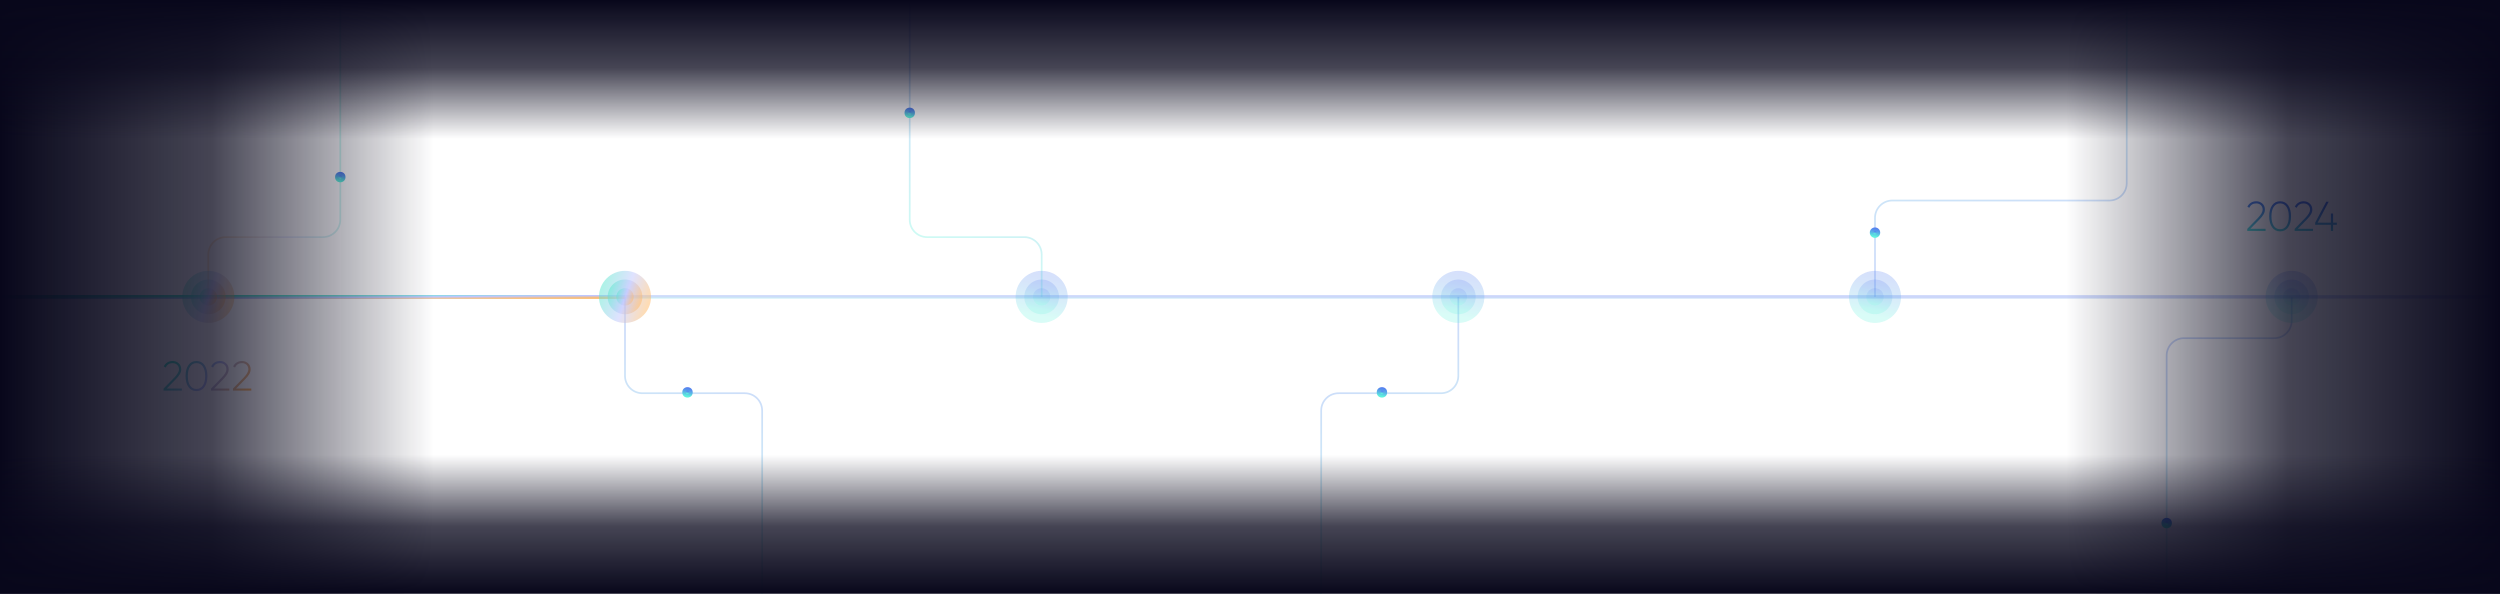 <svg width="1440" height="342" viewBox="0 0 1440 342" fill="none" xmlns="http://www.w3.org/2000/svg">
<path opacity="0.3" d="M120 171V146.581C120 141.059 124.477 136.581 130 136.581H186C191.523 136.581 196 132.104 196 126.581V0" stroke="url(#paint0_linear_365_12667)"/>
<path opacity="0.3" d="M600 171V146.581C600 141.059 595.523 136.581 590 136.581H534C528.477 136.581 524 132.104 524 126.581V0" stroke="url(#paint1_linear_365_12667)"/>
<path opacity="0.3" d="M1248 342.288L1248 204.788C1248 199.265 1252.48 194.788 1258 194.788H1310C1315.52 194.788 1320 190.311 1320 184.788V171.288" stroke="url(#paint2_linear_365_12667)"/>
<path opacity="0.3" d="M360 171V216.5C360 222.023 364.477 226.5 370 226.5H429C434.523 226.5 439 230.977 439 236.5V342" stroke="url(#paint3_linear_365_12667)"/>
<path opacity="0.3" d="M840 171V216.5C840 222.023 835.523 226.5 830 226.5H771C765.477 226.5 761 230.977 761 236.5V342" stroke="url(#paint4_linear_365_12667)"/>
<path opacity="0.3" d="M1080 171V125.5C1080 119.977 1084.48 115.5 1090 115.5H1215C1220.52 115.5 1225 111.023 1225 105.5V0" stroke="url(#paint5_linear_365_12667)"/>
<g style="mix-blend-mode:screen" filter="url(#filter0_f_365_12667)">
<circle cx="396" cy="226" r="3" fill="url(#paint6_linear_365_12667)"/>
</g>
<g style="mix-blend-mode:screen" filter="url(#filter1_f_365_12667)">
<circle cx="396" cy="226" r="1" fill="url(#paint7_linear_365_12667)"/>
</g>
<g style="mix-blend-mode:screen" filter="url(#filter2_f_365_12667)">
<circle cx="524" cy="65" r="3" fill="url(#paint8_linear_365_12667)"/>
</g>
<g style="mix-blend-mode:screen" filter="url(#filter3_f_365_12667)">
<circle cx="524" cy="65" r="1" fill="url(#paint9_linear_365_12667)"/>
</g>
<g style="mix-blend-mode:screen" filter="url(#filter4_f_365_12667)">
<circle cx="796" cy="226" r="3" fill="url(#paint10_linear_365_12667)"/>
</g>
<g style="mix-blend-mode:screen" filter="url(#filter5_f_365_12667)">
<circle cx="796" cy="226" r="1" fill="url(#paint11_linear_365_12667)"/>
</g>
<g style="mix-blend-mode:screen" filter="url(#filter6_f_365_12667)">
<circle cx="1248" cy="301.288" r="3" fill="url(#paint12_linear_365_12667)"/>
</g>
<g style="mix-blend-mode:screen" filter="url(#filter7_f_365_12667)">
<circle cx="1248" cy="301.288" r="1" fill="url(#paint13_linear_365_12667)"/>
</g>
<g style="mix-blend-mode:screen" filter="url(#filter8_f_365_12667)">
<path d="M1083 134C1083 135.657 1081.66 137 1080 137C1078.34 137 1077 135.657 1077 134C1077 132.343 1078.34 131 1080 131C1081.66 131 1083 132.343 1083 134Z" fill="url(#paint14_linear_365_12667)"/>
</g>
<g style="mix-blend-mode:screen" filter="url(#filter9_f_365_12667)">
<path d="M1081 134C1081 134.552 1080.55 135 1080 135C1079.45 135 1079 134.552 1079 134C1079 133.448 1079.45 133 1080 133C1080.55 133 1081 133.448 1081 134Z" fill="url(#paint15_linear_365_12667)"/>
</g>
<g style="mix-blend-mode:screen" filter="url(#filter10_f_365_12667)">
<circle cx="196" cy="102" r="3" fill="url(#paint16_linear_365_12667)"/>
</g>
<g style="mix-blend-mode:screen" filter="url(#filter11_f_365_12667)">
<circle cx="196" cy="102" r="1" fill="url(#paint17_linear_365_12667)"/>
</g>
<path opacity="0.3" d="M0 171H1440" stroke="url(#paint18_linear_365_12667)" stroke-width="2"/>
<g style="mix-blend-mode:screen" filter="url(#filter12_f_365_12667)">
<path d="M0 171H360" stroke="url(#paint19_linear_365_12667)" stroke-width="2"/>
</g>
<path d="M0 171H360" stroke="url(#paint20_linear_365_12667)" stroke-width="2"/>
<circle opacity="0.4" cx="120" cy="171" r="15" fill="url(#paint21_linear_365_12667)"/>
<circle opacity="0.4" cx="120" cy="171" r="10" fill="url(#paint22_linear_365_12667)"/>
<circle opacity="0.4" cx="120" cy="171" r="5" fill="url(#paint23_linear_365_12667)"/>
<circle opacity="0.5" cx="360" cy="171" r="15" fill="url(#paint24_linear_365_12667)"/>
<circle opacity="0.5" cx="360" cy="171" r="10" fill="url(#paint25_linear_365_12667)"/>
<circle opacity="0.5" cx="360" cy="171" r="5" fill="url(#paint26_linear_365_12667)"/>
<g opacity="0.6">
<circle opacity="0.4" cx="600" cy="171" r="15" fill="url(#paint27_linear_365_12667)"/>
<circle opacity="0.4" cx="600" cy="171" r="10" fill="url(#paint28_linear_365_12667)"/>
<circle opacity="0.4" cx="600" cy="171" r="5" fill="url(#paint29_linear_365_12667)"/>
</g>
<g opacity="0.6">
<circle opacity="0.4" cx="840" cy="171" r="15" fill="url(#paint30_linear_365_12667)"/>
<circle opacity="0.4" cx="840" cy="171" r="10" fill="url(#paint31_linear_365_12667)"/>
<circle opacity="0.4" cx="840" cy="171" r="5" fill="url(#paint32_linear_365_12667)"/>
</g>
<g opacity="0.6">
<circle opacity="0.4" cx="1080" cy="171" r="15" fill="url(#paint33_linear_365_12667)"/>
<circle opacity="0.4" cx="1080" cy="171" r="10" fill="url(#paint34_linear_365_12667)"/>
<circle opacity="0.4" cx="1080" cy="171" r="5" fill="url(#paint35_linear_365_12667)"/>
</g>
<g opacity="0.6">
<circle opacity="0.4" cx="1320" cy="171" r="15" fill="url(#paint36_linear_365_12667)"/>
<circle opacity="0.4" cx="1320" cy="171" r="10" fill="url(#paint37_linear_365_12667)"/>
<circle opacity="0.4" cx="1320" cy="171" r="5" fill="url(#paint38_linear_365_12667)"/>
</g>
<path d="M104.783 225V223.776H96.047L101.255 218.424C103.247 216.408 104.399 214.68 104.399 212.76C104.399 211.272 103.895 210.096 102.911 209.232C101.927 208.368 100.775 207.936 99.407 207.936C97.175 207.936 95.303 209.04 94.319 211.056L95.399 211.704C96.191 210 97.535 209.16 99.407 209.16C101.519 209.16 103.103 210.528 103.103 212.76C103.103 214.056 102.191 215.64 100.391 217.512L94.223 223.848V225H104.783ZM117.805 222.912C118.909 221.352 119.461 219.24 119.461 216.6C119.461 213.96 118.909 211.848 117.805 210.288C116.701 208.728 115.165 207.936 113.173 207.936C111.181 207.936 109.645 208.728 108.541 210.288C107.437 211.848 106.885 213.96 106.885 216.6C106.885 219.24 107.437 221.352 108.541 222.912C109.645 224.472 111.181 225.264 113.173 225.264C115.165 225.264 116.701 224.472 117.805 222.912ZM109.501 222.096C108.613 220.776 108.181 218.952 108.181 216.6C108.181 214.248 108.613 212.424 109.501 211.128C110.389 209.808 111.613 209.16 113.173 209.16C114.733 209.16 115.957 209.808 116.845 211.128C117.733 212.424 118.165 214.248 118.165 216.6C118.165 218.952 117.733 220.776 116.845 222.096C115.957 223.392 114.733 224.04 113.173 224.04C111.613 224.04 110.389 223.392 109.501 222.096ZM132.088 225V223.776H123.352L128.56 218.424C130.552 216.408 131.704 214.68 131.704 212.76C131.704 211.272 131.2 210.096 130.216 209.232C129.232 208.368 128.08 207.936 126.712 207.936C124.48 207.936 122.608 209.04 121.624 211.056L122.704 211.704C123.496 210 124.84 209.16 126.712 209.16C128.824 209.16 130.408 210.528 130.408 212.76C130.408 214.056 129.496 215.64 127.696 217.512L121.528 223.848V225H132.088ZM144.744 225V223.776H136.008L141.216 218.424C143.208 216.408 144.36 214.68 144.36 212.76C144.36 211.272 143.856 210.096 142.872 209.232C141.888 208.368 140.736 207.936 139.368 207.936C137.136 207.936 135.264 209.04 134.28 211.056L135.36 211.704C136.152 210 137.496 209.16 139.368 209.16C141.48 209.16 143.064 210.528 143.064 212.76C143.064 214.056 142.152 215.64 140.352 217.512L134.184 223.848V225H144.744Z" fill="url(#paint39_linear_365_12667)"/>
<path d="M1304.97 133V131.776H1296.23L1301.44 126.424C1303.43 124.408 1304.58 122.68 1304.58 120.76C1304.58 119.272 1304.08 118.096 1303.1 117.232C1302.11 116.368 1300.96 115.936 1299.59 115.936C1297.36 115.936 1295.49 117.04 1294.5 119.056L1295.58 119.704C1296.38 118 1297.72 117.16 1299.59 117.16C1301.7 117.16 1303.29 118.528 1303.29 120.76C1303.29 122.056 1302.38 123.64 1300.58 125.512L1294.41 131.848V133H1304.97ZM1317.99 130.912C1319.09 129.352 1319.64 127.24 1319.64 124.6C1319.64 121.96 1319.09 119.848 1317.99 118.288C1316.88 116.728 1315.35 115.936 1313.36 115.936C1311.36 115.936 1309.83 116.728 1308.72 118.288C1307.62 119.848 1307.07 121.96 1307.07 124.6C1307.07 127.24 1307.62 129.352 1308.72 130.912C1309.83 132.472 1311.36 133.264 1313.36 133.264C1315.35 133.264 1316.88 132.472 1317.99 130.912ZM1309.68 130.096C1308.8 128.776 1308.36 126.952 1308.36 124.6C1308.36 122.248 1308.8 120.424 1309.68 119.128C1310.57 117.808 1311.8 117.16 1313.36 117.16C1314.92 117.16 1316.14 117.808 1317.03 119.128C1317.92 120.424 1318.35 122.248 1318.35 124.6C1318.35 126.952 1317.92 128.776 1317.03 130.096C1316.14 131.392 1314.92 132.04 1313.36 132.04C1311.8 132.04 1310.57 131.392 1309.68 130.096ZM1332.27 133V131.776H1323.54L1328.74 126.424C1330.74 124.408 1331.89 122.68 1331.89 120.76C1331.89 119.272 1331.38 118.096 1330.4 117.232C1329.42 116.368 1328.26 115.936 1326.9 115.936C1324.66 115.936 1322.79 117.04 1321.81 119.056L1322.89 119.704C1323.68 118 1325.02 117.16 1326.9 117.16C1329.01 117.16 1330.59 118.528 1330.59 120.76C1330.59 122.056 1329.68 123.64 1327.88 125.512L1321.71 131.848V133H1332.27ZM1343.86 128.272V122.992H1342.59V128.272H1334.96L1341.32 116.2H1339.92L1333.54 128.272V129.472H1342.59V133H1343.86V129.472H1346.02V128.272H1343.86Z" fill="url(#paint40_linear_365_12667)"/>
<rect y="-0" width="250" height="342" fill="url(#paint41_linear_365_12667)"/>
<rect width="250" height="342" transform="matrix(-1 0 0 1 1440 -0)" fill="url(#paint42_linear_365_12667)"/>
<path d="M0 0L1.11257e-05 80L1440 80L1440 -0L0 0Z" fill="url(#paint43_linear_365_12667)"/>
<rect y="342" width="80" height="1440" transform="rotate(-90 0 342)" fill="url(#paint44_linear_365_12667)"/>
<defs>
<filter id="filter0_f_365_12667" x="388" y="218" width="16" height="16" filterUnits="userSpaceOnUse" color-interpolation-filters="sRGB">
<feFlood flood-opacity="0" result="BackgroundImageFix"/>
<feBlend mode="normal" in="SourceGraphic" in2="BackgroundImageFix" result="shape"/>
<feGaussianBlur stdDeviation="2.5" result="effect1_foregroundBlur_365_12667"/>
</filter>
<filter id="filter1_f_365_12667" x="394" y="224" width="4" height="4" filterUnits="userSpaceOnUse" color-interpolation-filters="sRGB">
<feFlood flood-opacity="0" result="BackgroundImageFix"/>
<feBlend mode="normal" in="SourceGraphic" in2="BackgroundImageFix" result="shape"/>
<feGaussianBlur stdDeviation="0.5" result="effect1_foregroundBlur_365_12667"/>
</filter>
<filter id="filter2_f_365_12667" x="516" y="57" width="16" height="16" filterUnits="userSpaceOnUse" color-interpolation-filters="sRGB">
<feFlood flood-opacity="0" result="BackgroundImageFix"/>
<feBlend mode="normal" in="SourceGraphic" in2="BackgroundImageFix" result="shape"/>
<feGaussianBlur stdDeviation="2.5" result="effect1_foregroundBlur_365_12667"/>
</filter>
<filter id="filter3_f_365_12667" x="522" y="63" width="4" height="4" filterUnits="userSpaceOnUse" color-interpolation-filters="sRGB">
<feFlood flood-opacity="0" result="BackgroundImageFix"/>
<feBlend mode="normal" in="SourceGraphic" in2="BackgroundImageFix" result="shape"/>
<feGaussianBlur stdDeviation="0.5" result="effect1_foregroundBlur_365_12667"/>
</filter>
<filter id="filter4_f_365_12667" x="788" y="218" width="16" height="16" filterUnits="userSpaceOnUse" color-interpolation-filters="sRGB">
<feFlood flood-opacity="0" result="BackgroundImageFix"/>
<feBlend mode="normal" in="SourceGraphic" in2="BackgroundImageFix" result="shape"/>
<feGaussianBlur stdDeviation="2.5" result="effect1_foregroundBlur_365_12667"/>
</filter>
<filter id="filter5_f_365_12667" x="794" y="224" width="4" height="4" filterUnits="userSpaceOnUse" color-interpolation-filters="sRGB">
<feFlood flood-opacity="0" result="BackgroundImageFix"/>
<feBlend mode="normal" in="SourceGraphic" in2="BackgroundImageFix" result="shape"/>
<feGaussianBlur stdDeviation="0.5" result="effect1_foregroundBlur_365_12667"/>
</filter>
<filter id="filter6_f_365_12667" x="1240" y="293.288" width="16" height="16" filterUnits="userSpaceOnUse" color-interpolation-filters="sRGB">
<feFlood flood-opacity="0" result="BackgroundImageFix"/>
<feBlend mode="normal" in="SourceGraphic" in2="BackgroundImageFix" result="shape"/>
<feGaussianBlur stdDeviation="2.5" result="effect1_foregroundBlur_365_12667"/>
</filter>
<filter id="filter7_f_365_12667" x="1246" y="299.288" width="4" height="4" filterUnits="userSpaceOnUse" color-interpolation-filters="sRGB">
<feFlood flood-opacity="0" result="BackgroundImageFix"/>
<feBlend mode="normal" in="SourceGraphic" in2="BackgroundImageFix" result="shape"/>
<feGaussianBlur stdDeviation="0.5" result="effect1_foregroundBlur_365_12667"/>
</filter>
<filter id="filter8_f_365_12667" x="1072" y="126" width="16" height="16" filterUnits="userSpaceOnUse" color-interpolation-filters="sRGB">
<feFlood flood-opacity="0" result="BackgroundImageFix"/>
<feBlend mode="normal" in="SourceGraphic" in2="BackgroundImageFix" result="shape"/>
<feGaussianBlur stdDeviation="2.5" result="effect1_foregroundBlur_365_12667"/>
</filter>
<filter id="filter9_f_365_12667" x="1078" y="132" width="4" height="4" filterUnits="userSpaceOnUse" color-interpolation-filters="sRGB">
<feFlood flood-opacity="0" result="BackgroundImageFix"/>
<feBlend mode="normal" in="SourceGraphic" in2="BackgroundImageFix" result="shape"/>
<feGaussianBlur stdDeviation="0.5" result="effect1_foregroundBlur_365_12667"/>
</filter>
<filter id="filter10_f_365_12667" x="188" y="94" width="16" height="16" filterUnits="userSpaceOnUse" color-interpolation-filters="sRGB">
<feFlood flood-opacity="0" result="BackgroundImageFix"/>
<feBlend mode="normal" in="SourceGraphic" in2="BackgroundImageFix" result="shape"/>
<feGaussianBlur stdDeviation="2.5" result="effect1_foregroundBlur_365_12667"/>
</filter>
<filter id="filter11_f_365_12667" x="194" y="100" width="4" height="4" filterUnits="userSpaceOnUse" color-interpolation-filters="sRGB">
<feFlood flood-opacity="0" result="BackgroundImageFix"/>
<feBlend mode="normal" in="SourceGraphic" in2="BackgroundImageFix" result="shape"/>
<feGaussianBlur stdDeviation="0.5" result="effect1_foregroundBlur_365_12667"/>
</filter>
<filter id="filter12_f_365_12667" x="-6" y="164" width="372" height="14" filterUnits="userSpaceOnUse" color-interpolation-filters="sRGB">
<feFlood flood-opacity="0" result="BackgroundImageFix"/>
<feBlend mode="normal" in="SourceGraphic" in2="BackgroundImageFix" result="shape"/>
<feGaussianBlur stdDeviation="3" result="effect1_foregroundBlur_365_12667"/>
</filter>
<linearGradient id="paint0_linear_365_12667" x1="196" y1="85.5" x2="121.636" y2="96.531" gradientUnits="userSpaceOnUse">
<stop stop-color="#5EE6D0"/>
<stop offset="0.515" stop-color="#BFC6FF"/>
<stop offset="1" stop-color="#FFBA69"/>
</linearGradient>
<linearGradient id="paint1_linear_365_12667" x1="546.79" y1="144.585" x2="604.791" y2="2.131" gradientUnits="userSpaceOnUse">
<stop stop-color="#5FF2DD"/>
<stop offset="0.09" stop-color="#5DE3DF"/>
<stop offset="0.38" stop-color="#5AB5E6"/>
<stop offset="0.64" stop-color="#5793EC"/>
<stop offset="0.86" stop-color="#557FEF"/>
<stop offset="1" stop-color="#5578F1"/>
</linearGradient>
<linearGradient id="paint2_linear_365_12667" x1="1298.41" y1="315.873" x2="1238.16" y2="175.695" gradientUnits="userSpaceOnUse">
<stop stop-color="#5FF2DD"/>
<stop offset="0.09" stop-color="#5DE3DF"/>
<stop offset="0.38" stop-color="#5AB5E6"/>
<stop offset="0.64" stop-color="#5793EC"/>
<stop offset="0.86" stop-color="#557FEF"/>
<stop offset="1" stop-color="#5578F1"/>
</linearGradient>
<linearGradient id="paint3_linear_365_12667" x1="383.69" y1="315.585" x2="440.085" y2="171.605" gradientUnits="userSpaceOnUse">
<stop stop-color="#5FF2DD"/>
<stop offset="0.09" stop-color="#5DE3DF"/>
<stop offset="0.38" stop-color="#5AB5E6"/>
<stop offset="0.64" stop-color="#5793EC"/>
<stop offset="0.86" stop-color="#557FEF"/>
<stop offset="1" stop-color="#5578F1"/>
</linearGradient>
<linearGradient id="paint4_linear_365_12667" x1="816.31" y1="315.585" x2="759.915" y2="171.605" gradientUnits="userSpaceOnUse">
<stop stop-color="#5FF2DD"/>
<stop offset="0.09" stop-color="#5DE3DF"/>
<stop offset="0.38" stop-color="#5AB5E6"/>
<stop offset="0.64" stop-color="#5793EC"/>
<stop offset="0.86" stop-color="#557FEF"/>
<stop offset="1" stop-color="#5578F1"/>
</linearGradient>
<linearGradient id="paint5_linear_365_12667" x1="1123.48" y1="26.415" x2="1157.38" y2="185.251" gradientUnits="userSpaceOnUse">
<stop stop-color="#5FF2DD"/>
<stop offset="0.09" stop-color="#5DE3DF"/>
<stop offset="0.38" stop-color="#5AB5E6"/>
<stop offset="0.64" stop-color="#5793EC"/>
<stop offset="0.86" stop-color="#557FEF"/>
<stop offset="1" stop-color="#5578F1"/>
</linearGradient>
<linearGradient id="paint6_linear_365_12667" x1="394.799" y1="228.073" x2="395.82" y2="222.431" gradientUnits="userSpaceOnUse">
<stop stop-color="#5FF2DD"/>
<stop offset="0.09" stop-color="#5DE3DF"/>
<stop offset="0.38" stop-color="#5AB5E6"/>
<stop offset="0.64" stop-color="#5793EC"/>
<stop offset="0.86" stop-color="#557FEF"/>
<stop offset="1" stop-color="#5578F1"/>
</linearGradient>
<linearGradient id="paint7_linear_365_12667" x1="395.6" y1="226.691" x2="395.94" y2="224.81" gradientUnits="userSpaceOnUse">
<stop stop-color="#5FF2DD"/>
<stop offset="0.09" stop-color="#5DE3DF"/>
<stop offset="0.38" stop-color="#5AB5E6"/>
<stop offset="0.64" stop-color="#5793EC"/>
<stop offset="0.86" stop-color="#557FEF"/>
<stop offset="1" stop-color="#5578F1"/>
</linearGradient>
<linearGradient id="paint8_linear_365_12667" x1="522.799" y1="67.073" x2="523.82" y2="61.431" gradientUnits="userSpaceOnUse">
<stop stop-color="#5FF2DD"/>
<stop offset="0.09" stop-color="#5DE3DF"/>
<stop offset="0.38" stop-color="#5AB5E6"/>
<stop offset="0.64" stop-color="#5793EC"/>
<stop offset="0.86" stop-color="#557FEF"/>
<stop offset="1" stop-color="#5578F1"/>
</linearGradient>
<linearGradient id="paint9_linear_365_12667" x1="523.6" y1="65.691" x2="523.94" y2="63.81" gradientUnits="userSpaceOnUse">
<stop stop-color="#5FF2DD"/>
<stop offset="0.09" stop-color="#5DE3DF"/>
<stop offset="0.38" stop-color="#5AB5E6"/>
<stop offset="0.64" stop-color="#5793EC"/>
<stop offset="0.86" stop-color="#557FEF"/>
<stop offset="1" stop-color="#5578F1"/>
</linearGradient>
<linearGradient id="paint10_linear_365_12667" x1="794.799" y1="228.073" x2="795.82" y2="222.431" gradientUnits="userSpaceOnUse">
<stop stop-color="#5FF2DD"/>
<stop offset="0.09" stop-color="#5DE3DF"/>
<stop offset="0.38" stop-color="#5AB5E6"/>
<stop offset="0.64" stop-color="#5793EC"/>
<stop offset="0.86" stop-color="#557FEF"/>
<stop offset="1" stop-color="#5578F1"/>
</linearGradient>
<linearGradient id="paint11_linear_365_12667" x1="795.6" y1="226.691" x2="795.94" y2="224.81" gradientUnits="userSpaceOnUse">
<stop stop-color="#5FF2DD"/>
<stop offset="0.09" stop-color="#5DE3DF"/>
<stop offset="0.38" stop-color="#5AB5E6"/>
<stop offset="0.64" stop-color="#5793EC"/>
<stop offset="0.86" stop-color="#557FEF"/>
<stop offset="1" stop-color="#5578F1"/>
</linearGradient>
<linearGradient id="paint12_linear_365_12667" x1="1246.8" y1="303.361" x2="1247.82" y2="297.719" gradientUnits="userSpaceOnUse">
<stop stop-color="#5FF2DD"/>
<stop offset="0.09" stop-color="#5DE3DF"/>
<stop offset="0.38" stop-color="#5AB5E6"/>
<stop offset="0.64" stop-color="#5793EC"/>
<stop offset="0.86" stop-color="#557FEF"/>
<stop offset="1" stop-color="#5578F1"/>
</linearGradient>
<linearGradient id="paint13_linear_365_12667" x1="1247.6" y1="301.979" x2="1247.94" y2="300.099" gradientUnits="userSpaceOnUse">
<stop stop-color="#5FF2DD"/>
<stop offset="0.09" stop-color="#5DE3DF"/>
<stop offset="0.38" stop-color="#5AB5E6"/>
<stop offset="0.64" stop-color="#5793EC"/>
<stop offset="0.86" stop-color="#557FEF"/>
<stop offset="1" stop-color="#5578F1"/>
</linearGradient>
<linearGradient id="paint14_linear_365_12667" x1="1078.8" y1="136.073" x2="1079.82" y2="130.431" gradientUnits="userSpaceOnUse">
<stop stop-color="#5FF2DD"/>
<stop offset="0.09" stop-color="#5DE3DF"/>
<stop offset="0.38" stop-color="#5AB5E6"/>
<stop offset="0.64" stop-color="#5793EC"/>
<stop offset="0.86" stop-color="#557FEF"/>
<stop offset="1" stop-color="#5578F1"/>
</linearGradient>
<linearGradient id="paint15_linear_365_12667" x1="1079.6" y1="134.691" x2="1079.94" y2="132.81" gradientUnits="userSpaceOnUse">
<stop stop-color="#5FF2DD"/>
<stop offset="0.09" stop-color="#5DE3DF"/>
<stop offset="0.38" stop-color="#5AB5E6"/>
<stop offset="0.64" stop-color="#5793EC"/>
<stop offset="0.86" stop-color="#557FEF"/>
<stop offset="1" stop-color="#5578F1"/>
</linearGradient>
<linearGradient id="paint16_linear_365_12667" x1="194.799" y1="104.073" x2="195.82" y2="98.431" gradientUnits="userSpaceOnUse">
<stop stop-color="#5FF2DD"/>
<stop offset="0.09" stop-color="#5DE3DF"/>
<stop offset="0.38" stop-color="#5AB5E6"/>
<stop offset="0.64" stop-color="#5793EC"/>
<stop offset="0.86" stop-color="#557FEF"/>
<stop offset="1" stop-color="#5578F1"/>
</linearGradient>
<linearGradient id="paint17_linear_365_12667" x1="195.6" y1="102.691" x2="195.94" y2="100.81" gradientUnits="userSpaceOnUse">
<stop stop-color="#5FF2DD"/>
<stop offset="0.09" stop-color="#5DE3DF"/>
<stop offset="0.38" stop-color="#5AB5E6"/>
<stop offset="0.64" stop-color="#5793EC"/>
<stop offset="0.86" stop-color="#557FEF"/>
<stop offset="1" stop-color="#5578F1"/>
</linearGradient>
<linearGradient id="paint18_linear_365_12667" x1="-5.87644e-05" y1="171.846" x2="0.004" y2="169.325" gradientUnits="userSpaceOnUse">
<stop stop-color="#5FF2DD"/>
<stop offset="0.09" stop-color="#5DE3DF"/>
<stop offset="0.38" stop-color="#5AB5E6"/>
<stop offset="0.64" stop-color="#5793EC"/>
<stop offset="0.86" stop-color="#557FEF"/>
<stop offset="1" stop-color="#5578F1"/>
</linearGradient>
<linearGradient id="paint19_linear_365_12667" x1="1.19473e-05" y1="171.5" x2="0.025" y2="174.496" gradientUnits="userSpaceOnUse">
<stop stop-color="#5EE6D0"/>
<stop offset="0.515" stop-color="#BFC6FF"/>
<stop offset="1" stop-color="#FFBA69"/>
</linearGradient>
<linearGradient id="paint20_linear_365_12667" x1="1.19473e-05" y1="171.5" x2="0.025" y2="174.496" gradientUnits="userSpaceOnUse">
<stop stop-color="#5EE6D0"/>
<stop offset="0.515" stop-color="#BFC6FF"/>
<stop offset="1" stop-color="#FFBA69"/>
</linearGradient>
<linearGradient id="paint21_linear_365_12667" x1="105" y1="171" x2="131.993" y2="180.009" gradientUnits="userSpaceOnUse">
<stop stop-color="#5EE6D0"/>
<stop offset="0.515" stop-color="#BFC6FF"/>
<stop offset="1" stop-color="#FFBA69"/>
</linearGradient>
<linearGradient id="paint22_linear_365_12667" x1="110" y1="171" x2="127.995" y2="177.006" gradientUnits="userSpaceOnUse">
<stop stop-color="#5EE6D0"/>
<stop offset="0.515" stop-color="#BFC6FF"/>
<stop offset="1" stop-color="#FFBA69"/>
</linearGradient>
<linearGradient id="paint23_linear_365_12667" x1="115" y1="171" x2="123.998" y2="174.003" gradientUnits="userSpaceOnUse">
<stop stop-color="#5EE6D0"/>
<stop offset="0.515" stop-color="#BFC6FF"/>
<stop offset="1" stop-color="#FFBA69"/>
</linearGradient>
<linearGradient id="paint24_linear_365_12667" x1="345" y1="171" x2="371.993" y2="180.009" gradientUnits="userSpaceOnUse">
<stop stop-color="#5EE6D0"/>
<stop offset="0.515" stop-color="#BFC6FF"/>
<stop offset="1" stop-color="#FFBA69"/>
</linearGradient>
<linearGradient id="paint25_linear_365_12667" x1="350" y1="171" x2="367.995" y2="177.006" gradientUnits="userSpaceOnUse">
<stop stop-color="#5EE6D0"/>
<stop offset="0.515" stop-color="#BFC6FF"/>
<stop offset="1" stop-color="#FFBA69"/>
</linearGradient>
<linearGradient id="paint26_linear_365_12667" x1="355" y1="171" x2="363.998" y2="174.003" gradientUnits="userSpaceOnUse">
<stop stop-color="#5EE6D0"/>
<stop offset="0.515" stop-color="#BFC6FF"/>
<stop offset="1" stop-color="#FFBA69"/>
</linearGradient>
<linearGradient id="paint27_linear_365_12667" x1="593.996" y1="181.366" x2="599.101" y2="153.155" gradientUnits="userSpaceOnUse">
<stop stop-color="#5FF2DD"/>
<stop offset="0.09" stop-color="#5DE3DF"/>
<stop offset="0.38" stop-color="#5AB5E6"/>
<stop offset="0.64" stop-color="#5793EC"/>
<stop offset="0.86" stop-color="#557FEF"/>
<stop offset="1" stop-color="#5578F1"/>
</linearGradient>
<linearGradient id="paint28_linear_365_12667" x1="595.997" y1="177.91" x2="599.401" y2="159.103" gradientUnits="userSpaceOnUse">
<stop stop-color="#5FF2DD"/>
<stop offset="0.09" stop-color="#5DE3DF"/>
<stop offset="0.38" stop-color="#5AB5E6"/>
<stop offset="0.64" stop-color="#5793EC"/>
<stop offset="0.86" stop-color="#557FEF"/>
<stop offset="1" stop-color="#5578F1"/>
</linearGradient>
<linearGradient id="paint29_linear_365_12667" x1="597.999" y1="174.455" x2="599.7" y2="165.052" gradientUnits="userSpaceOnUse">
<stop stop-color="#5FF2DD"/>
<stop offset="0.09" stop-color="#5DE3DF"/>
<stop offset="0.38" stop-color="#5AB5E6"/>
<stop offset="0.64" stop-color="#5793EC"/>
<stop offset="0.86" stop-color="#557FEF"/>
<stop offset="1" stop-color="#5578F1"/>
</linearGradient>
<linearGradient id="paint30_linear_365_12667" x1="833.996" y1="181.366" x2="839.101" y2="153.155" gradientUnits="userSpaceOnUse">
<stop stop-color="#5FF2DD"/>
<stop offset="0.09" stop-color="#5DE3DF"/>
<stop offset="0.38" stop-color="#5AB5E6"/>
<stop offset="0.64" stop-color="#5793EC"/>
<stop offset="0.86" stop-color="#557FEF"/>
<stop offset="1" stop-color="#5578F1"/>
</linearGradient>
<linearGradient id="paint31_linear_365_12667" x1="835.997" y1="177.91" x2="839.401" y2="159.103" gradientUnits="userSpaceOnUse">
<stop stop-color="#5FF2DD"/>
<stop offset="0.09" stop-color="#5DE3DF"/>
<stop offset="0.38" stop-color="#5AB5E6"/>
<stop offset="0.64" stop-color="#5793EC"/>
<stop offset="0.86" stop-color="#557FEF"/>
<stop offset="1" stop-color="#5578F1"/>
</linearGradient>
<linearGradient id="paint32_linear_365_12667" x1="837.999" y1="174.455" x2="839.7" y2="165.052" gradientUnits="userSpaceOnUse">
<stop stop-color="#5FF2DD"/>
<stop offset="0.09" stop-color="#5DE3DF"/>
<stop offset="0.38" stop-color="#5AB5E6"/>
<stop offset="0.64" stop-color="#5793EC"/>
<stop offset="0.86" stop-color="#557FEF"/>
<stop offset="1" stop-color="#5578F1"/>
</linearGradient>
<linearGradient id="paint33_linear_365_12667" x1="1074" y1="181.366" x2="1079.1" y2="153.155" gradientUnits="userSpaceOnUse">
<stop stop-color="#5FF2DD"/>
<stop offset="0.09" stop-color="#5DE3DF"/>
<stop offset="0.38" stop-color="#5AB5E6"/>
<stop offset="0.64" stop-color="#5793EC"/>
<stop offset="0.86" stop-color="#557FEF"/>
<stop offset="1" stop-color="#5578F1"/>
</linearGradient>
<linearGradient id="paint34_linear_365_12667" x1="1076" y1="177.91" x2="1079.4" y2="159.103" gradientUnits="userSpaceOnUse">
<stop stop-color="#5FF2DD"/>
<stop offset="0.09" stop-color="#5DE3DF"/>
<stop offset="0.38" stop-color="#5AB5E6"/>
<stop offset="0.64" stop-color="#5793EC"/>
<stop offset="0.86" stop-color="#557FEF"/>
<stop offset="1" stop-color="#5578F1"/>
</linearGradient>
<linearGradient id="paint35_linear_365_12667" x1="1078" y1="174.455" x2="1079.7" y2="165.052" gradientUnits="userSpaceOnUse">
<stop stop-color="#5FF2DD"/>
<stop offset="0.09" stop-color="#5DE3DF"/>
<stop offset="0.38" stop-color="#5AB5E6"/>
<stop offset="0.64" stop-color="#5793EC"/>
<stop offset="0.86" stop-color="#557FEF"/>
<stop offset="1" stop-color="#5578F1"/>
</linearGradient>
<linearGradient id="paint36_linear_365_12667" x1="1314" y1="181.366" x2="1319.1" y2="153.155" gradientUnits="userSpaceOnUse">
<stop stop-color="#5FF2DD"/>
<stop offset="0.09" stop-color="#5DE3DF"/>
<stop offset="0.38" stop-color="#5AB5E6"/>
<stop offset="0.64" stop-color="#5793EC"/>
<stop offset="0.86" stop-color="#557FEF"/>
<stop offset="1" stop-color="#5578F1"/>
</linearGradient>
<linearGradient id="paint37_linear_365_12667" x1="1316" y1="177.91" x2="1319.4" y2="159.103" gradientUnits="userSpaceOnUse">
<stop stop-color="#5FF2DD"/>
<stop offset="0.09" stop-color="#5DE3DF"/>
<stop offset="0.38" stop-color="#5AB5E6"/>
<stop offset="0.64" stop-color="#5793EC"/>
<stop offset="0.86" stop-color="#557FEF"/>
<stop offset="1" stop-color="#5578F1"/>
</linearGradient>
<linearGradient id="paint38_linear_365_12667" x1="1318" y1="174.455" x2="1319.7" y2="165.052" gradientUnits="userSpaceOnUse">
<stop stop-color="#5FF2DD"/>
<stop offset="0.09" stop-color="#5DE3DF"/>
<stop offset="0.38" stop-color="#5AB5E6"/>
<stop offset="0.64" stop-color="#5793EC"/>
<stop offset="0.86" stop-color="#557FEF"/>
<stop offset="1" stop-color="#5578F1"/>
</linearGradient>
<linearGradient id="paint39_linear_365_12667" x1="93" y1="219" x2="129.229" y2="243.649" gradientUnits="userSpaceOnUse">
<stop stop-color="#5EE6D0"/>
<stop offset="0.515" stop-color="#BFC6FF"/>
<stop offset="1" stop-color="#FFBA69"/>
</linearGradient>
<linearGradient id="paint40_linear_365_12667" x1="1309.19" y1="135.984" x2="1311.38" y2="110.924" gradientUnits="userSpaceOnUse">
<stop stop-color="#5FF2DD"/>
<stop offset="0.09" stop-color="#5DE3DF"/>
<stop offset="0.38" stop-color="#5AB5E6"/>
<stop offset="0.64" stop-color="#5793EC"/>
<stop offset="0.86" stop-color="#557FEF"/>
<stop offset="1" stop-color="#5578F1"/>
</linearGradient>
<linearGradient id="paint41_linear_365_12667" x1="0" y1="342" x2="250" y2="342" gradientUnits="userSpaceOnUse">
<stop stop-color="#08071B"/>
<stop offset="0.488" stop-color="#08071B" stop-opacity="0.75"/>
<stop offset="1" stop-color="#08071B" stop-opacity="0"/>
</linearGradient>
<linearGradient id="paint42_linear_365_12667" x1="0" y1="342" x2="250" y2="342" gradientUnits="userSpaceOnUse">
<stop stop-color="#08071B"/>
<stop offset="0.488" stop-color="#08071B" stop-opacity="0.75"/>
<stop offset="1" stop-color="#08071B" stop-opacity="0"/>
</linearGradient>
<linearGradient id="paint43_linear_365_12667" x1="1440" y1="-0" x2="1440" y2="80" gradientUnits="userSpaceOnUse">
<stop stop-color="#08071B"/>
<stop offset="0.488" stop-color="#08071B" stop-opacity="0.75"/>
<stop offset="1" stop-color="#08071B" stop-opacity="0"/>
</linearGradient>
<linearGradient id="paint44_linear_365_12667" x1="0" y1="1782" x2="80" y2="1782" gradientUnits="userSpaceOnUse">
<stop stop-color="#08071B"/>
<stop offset="0.488" stop-color="#08071B" stop-opacity="0.75"/>
<stop offset="1" stop-color="#08071B" stop-opacity="0"/>
</linearGradient>
</defs>
</svg>
